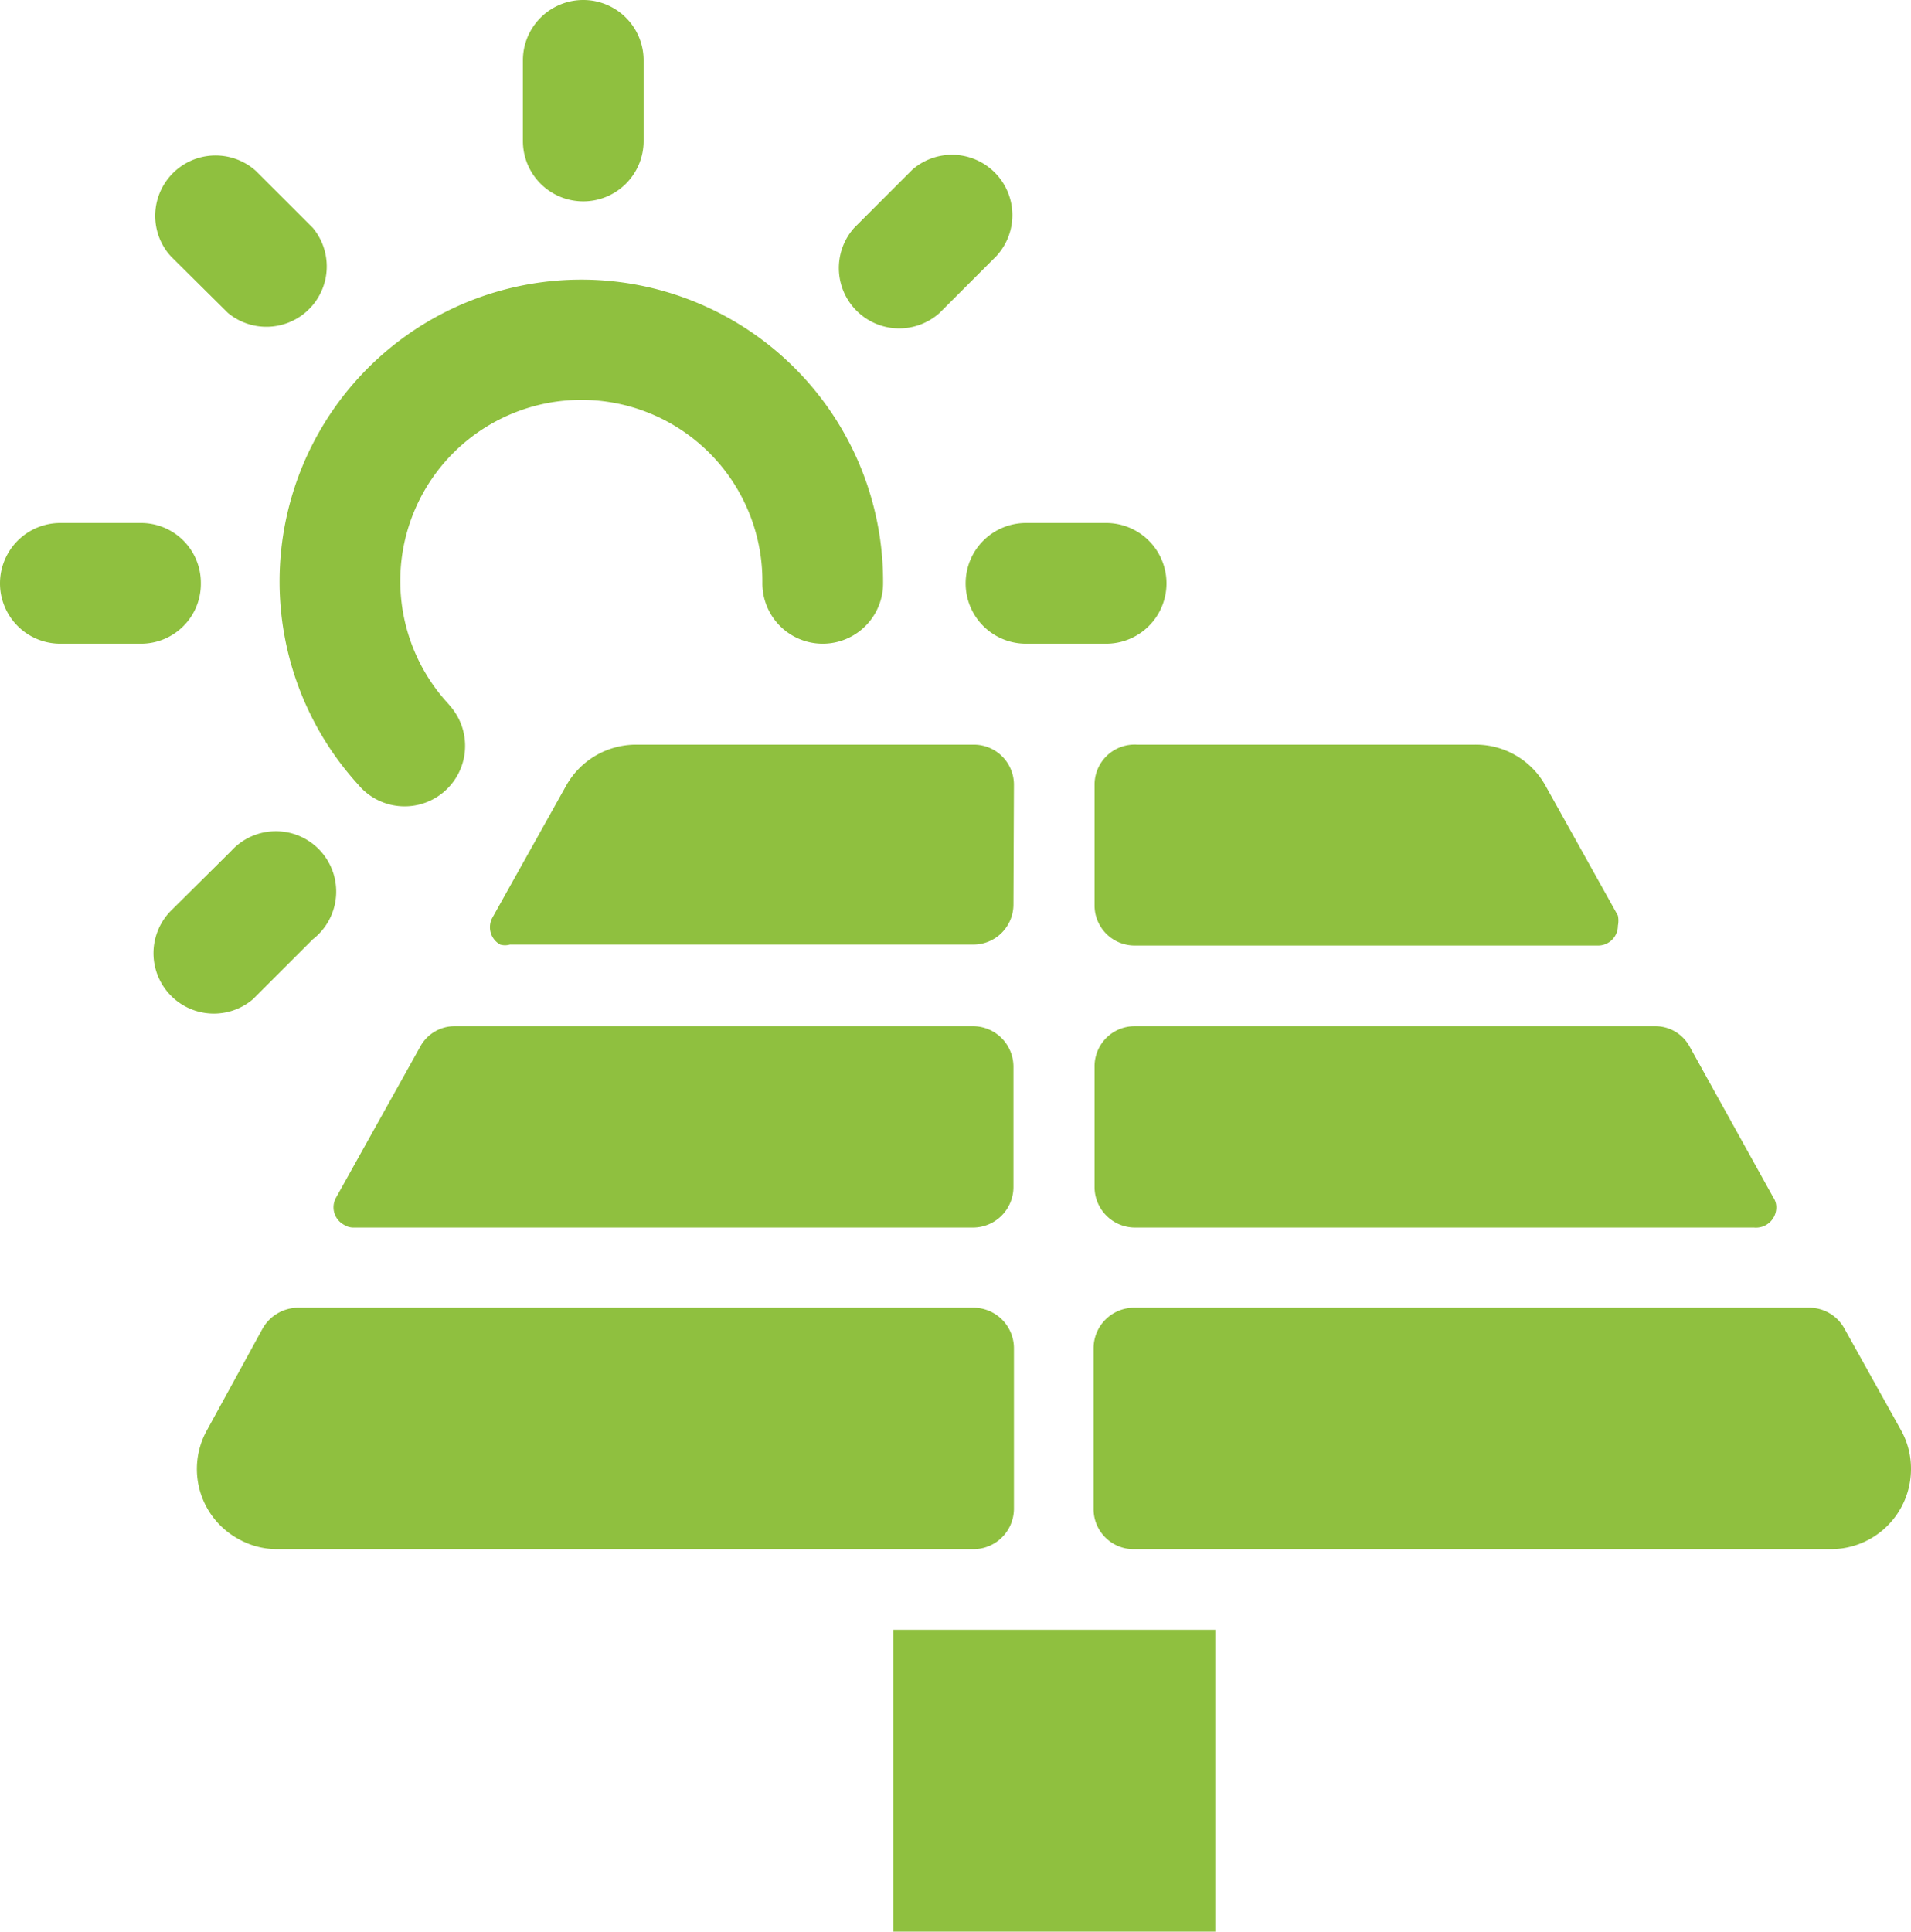 <svg viewBox="0 0 39.58 40" xmlns="http://www.w3.org/2000/svg"><g transform="translate(-.21)"><g fill="#8fc03f"><path d="m18.71 33.75h6.67v6.25h-6.67z"/><path d="m22.88 22.08v2.5a.84.84 0 0 0 .83.84h12.83a.42.42 0 0 0 .46-.42.36.36 0 0 0 -.06-.2l-1.73-3.12a.81.81 0 0 0 -.73-.43h-10.77a.83.83 0 0 0 -.83.83z"/><path d="m20.38 21.25h-10.75a.81.81 0 0 0 -.72.43l-1.74 3.12a.41.41 0 0 0 .16.56.36.36 0 0 0 .2.06h12.83a.84.84 0 0 0 .84-.84v-2.5a.84.84 0 0 0 -.82-.83z"/><path d="m22.88 16.25v2.5a.83.83 0 0 0 .83.83h9.59a.41.41 0 0 0 .42-.41.54.54 0 0 0 0-.21l-1.5-2.69a1.65 1.65 0 0 0 -1.46-.85h-7a.83.83 0 0 0 -.88.83z"/><path d="m21.21 16.25a.83.83 0 0 0 -.83-.83h-7a1.66 1.66 0 0 0 -1.45.86l-1.52 2.72a.41.41 0 0 0 .16.56.35.35 0 0 0 .2 0h9.6a.83.83 0 0 0 .83-.83z"/><path d="m39.58 29.61-1.17-2.1a.83.83 0 0 0 -.72-.43h-14a.84.84 0 0 0 -.83.84v3.33a.83.83 0 0 0 .83.83h14.43a1.66 1.66 0 0 0 1.67-1.66 1.63 1.63 0 0 0 -.21-.81z"/><path d="m21.21 31.25v-3.33a.84.84 0 0 0 -.83-.84h-14a.85.85 0 0 0 -.73.43l-1.15 2.1a1.65 1.65 0 0 0 .65 2.26 1.63 1.63 0 0 0 .81.21h14.41a.84.84 0 0 0 .84-.83z"/></g><path d="m7.63 16.25a1.25 1.25 0 0 0 1.92-1.61l-.05-.06a3.75 3.75 0 1 1 6.5-2.5 1.25 1.25 0 0 0 2.5 0 6.25 6.25 0 1 0 -10.87 4.17z" fill="#8fc03f"/><path d="m12.29 4.17a1.25 1.25 0 0 0 1.25-1.25v-1.67a1.25 1.25 0 0 0 -2.5 0v1.67a1.25 1.25 0 0 0 1.25 1.25z" fill="#8fc03f"/><path d="m19.67 6.48 1.17-1.17a1.25 1.25 0 0 0 -1.73-1.8l-1.21 1.21a1.25 1.25 0 0 0 1.77 1.76z" fill="#8fc03f"/><path d="m20.21 12.08a1.25 1.25 0 0 0 1.25 1.25h1.66a1.25 1.25 0 0 0 0-2.5h-1.66a1.25 1.25 0 0 0 -1.25 1.25z" fill="#8fc03f"/><path d="m4.93 6.48a1.25 1.25 0 0 0 1.76-1.76l-1.18-1.18a1.25 1.25 0 0 0 -1.82 1.7l.06.07z" fill="#8fc03f"/><path d="m5.51 20.63 1.18-1.18a1.25 1.25 0 1 0 -1.69-1.83l-.06.06-1.19 1.18a1.25 1.25 0 0 0 1.7 1.83z" fill="#8fc03f"/><path d="m4.37 12.08a1.24 1.24 0 0 0 -1.25-1.25h-1.66a1.25 1.25 0 1 0 0 2.5h1.66a1.24 1.24 0 0 0 1.25-1.25z" fill="#8fc03f"/></g></svg>